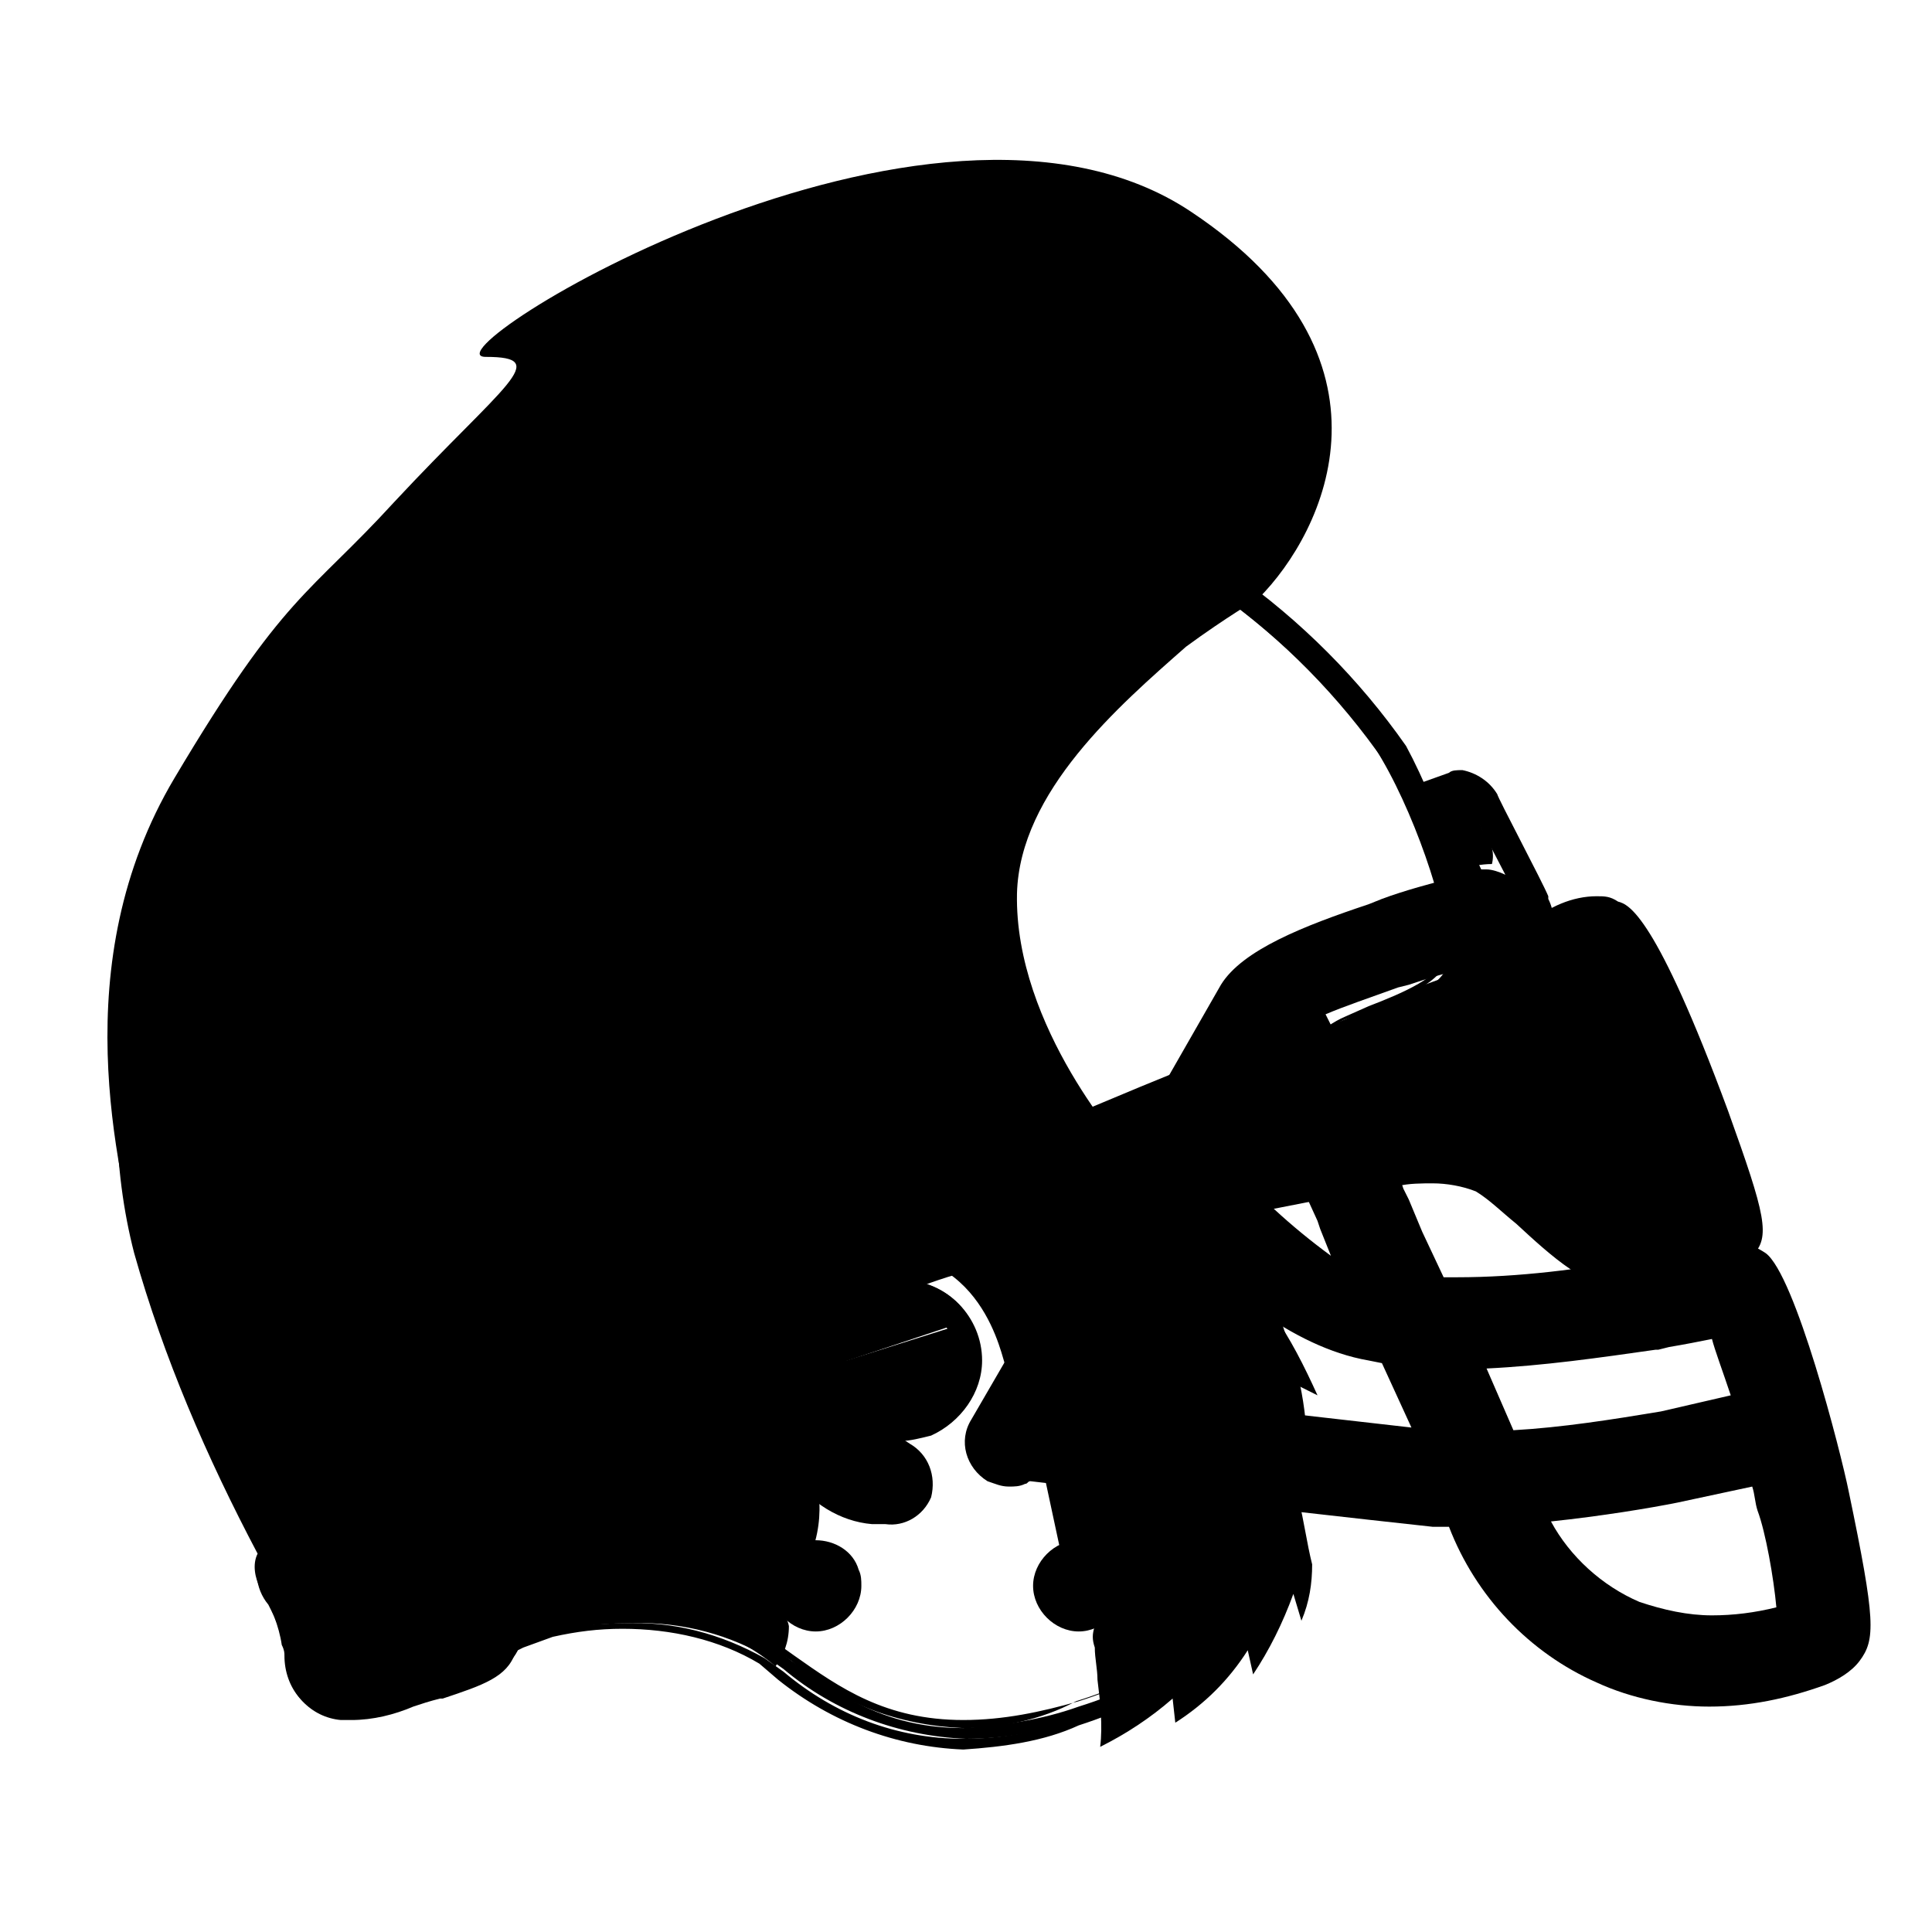 <?xml version="1.0" encoding="utf-8"?>
<!-- Generator: Adobe Illustrator 19.2.1, SVG Export Plug-In . SVG Version: 6.00 Build 0)  -->
<svg version="1.1" id="Layer_1" xmlns="http://www.w3.org/2000/svg" xmlns:xlink="http://www.w3.org/1999/xlink" x="0px" y="0px"
	 viewBox="0 0 72 72" style="enable-background:new 0 0 72 72;" xml:space="preserve">
<style type="text/css">
	.st0{fill:#FFFFFF;}
	.st1{fill:none;}
	.st2{fill:#275D6C;}
	.st3{fill:#FFC800;}
</style>
<path d="M31.2,17.5c2.1,0,4.3,0.3,6.4,0.8c5.7,1.7,10.6,5.2,14,10.1c1.4,2.4,2.6,6.2,2.4,7.4s-2.5,1.8-3.9,2.4s-4.5,3.5-4.1,7.2
	s2.2,7.4,1.9,9.7s-1.3,6.5-7.7,8.5c-1.4,0.5-2.8,0.7-4.3,0.8c-3.4,0-5.2-1.7-7.1-3c-1.7-1-3.6-1.4-5.6-1.3c-1,0-1.9,0.1-2.9,0.4
	c-1.4,0.5-1.6,0.6-1.7,0.7c0,0.4-0.3,0.7-0.6,0.7c-0.7,0.3-3.6,1.5-5,1.5h-0.3c-1.2-0.2-1.1-0.9-1.2-1.9c-0.2-0.8-0.5-1.6-0.9-2.3
	c-0.2-0.2-0.2-0.6,0-0.7c0,0,0.1-0.1,0.1-0.1c-2-3.7-3.6-7.6-4.8-11.6c-1.8-8,0.8-16.3,6.9-21.8C17.7,20,24.3,17.4,31.2,17.5
	 M33.6,53.6c1.6,0,2.9-1.3,2.9-3s-1.3-2.9-3-2.9c-1.6,0-2.9,1.3-2.9,3c0,0.4,0.1,0.7,0.2,1.1C31.3,52.9,32.3,53.6,33.6,53.6
	 M31.2,16.8c-7,0-13.8,2.7-18.9,7.5c-7.7,7.2-8.7,16.3-7.1,22.5c1.2,3.9,2.7,7.7,4.7,11.2c-0.2,0.4-0.2,0.9,0.1,1.2l0.1,0.1
	c0.3,0.6,0.6,1.3,0.8,2c0,0.1,0,0.2,0.1,0.4c0,1.1,0.7,2,1.8,2.1c0.1,0,0.3,0,0.4,0c1.7-0.2,3.4-0.7,5-1.5l0.2-0.1
	c0.5-0.1,0.8-0.5,1-0.9l0.2-0.1l1.1-0.4c0.9-0.2,1.7-0.3,2.6-0.3c1.8-0.1,3.6,0.3,5.2,1.2l0.7,0.5c1.9,1.6,4.3,2.5,6.8,2.6
	c1.5,0,3.1-0.3,4.5-0.8c6.4-2,7.8-6.2,8.2-9.1c0.1-1.8-0.2-3.6-0.8-5.2c-0.5-1.5-0.8-3.1-1-4.6c-0.4-3.3,2.5-6,3.7-6.5l0.9-0.4
	c1.5-0.6,3.2-1.2,3.4-2.5s-1.2-5.5-2.5-7.9c-3.5-5-8.7-8.7-14.6-10.3C35.5,17,33.4,16.8,31.2,16.8z M33.6,52.8c-1.2,0-2.2-1-2.2-2.2
	s1-2.2,2.2-2.2c1.2,0,2.2,1,2.2,2.2c0,0.9-0.6,1.7-1.4,2C34.1,52.8,33.8,52.9,33.6,52.8z"/>
<path d="M35.9,65.2c-2.5-0.1-4.9-1-6.9-2.6L28.3,62c-1.5-0.9-3.3-1.3-5.1-1.3c-0.9,0-1.7,0.1-2.6,0.3l-1.1,0.4l-0.2,0.1
	c-0.2,0.4-0.6,0.8-1,0.9l-0.2,0.1c-1.6,0.7-3.3,1.2-5,1.5c-0.2,0-0.3,0-0.5,0c-1.2-0.1-2-1.1-2-2.3c0-0.1,0-0.2-0.1-0.4
	c-0.1-0.7-0.4-1.4-0.7-2l-0.1-0.1c-0.2-0.4-0.3-0.9-0.1-1.3c-1.9-3.6-3.5-7.3-4.6-11.2c-1.6-6.2-0.6-15.3,7.1-22.6
	c5.1-4.9,11.9-7.6,19-7.5c2.2,0,4.4,0.3,6.6,0.8c5.9,1.7,11.1,5.4,14.5,10.5c1.4,2.4,2.8,6.5,2.5,7.9c-0.3,1.4-2,2-3.5,2.6l-0.9,0.4
	c-1.2,0.5-4,3.2-3.6,6.4c0.2,1.6,0.5,3.1,1,4.6c0.6,1.7,0.9,3.5,0.8,5.3c-0.4,3-1.8,7.1-8.3,9.2C38.9,64.9,37.4,65.1,35.9,65.2z
	 M23.2,60.5c1.9-0.1,3.7,0.4,5.3,1.3l0.7,0.5c1.9,1.6,4.2,2.5,6.7,2.5c1.5,0,3-0.3,4.5-0.8c6.4-2,7.7-6.1,8.1-9
	c0.1-1.8-0.2-3.5-0.8-5.2c-0.5-1.5-0.8-3.1-1-4.7c-0.4-3.4,2.5-6.1,3.7-6.7l0.9-0.4c1.5-0.6,3.1-1.2,3.3-2.4
	c0.3-1.4-1.2-5.4-2.5-7.8c-3.5-5-8.6-8.7-14.5-10.4c-2.1-0.5-4.3-0.8-6.5-0.8c-7,0-13.7,2.7-18.8,7.5c-7.6,7.2-8.6,16.2-7,22.3
	C6.5,50.6,8,54.4,10,57.9v0.1c-0.2,0.4-0.1,0.8,0.1,1.1l0.1,0.1c0.4,0.7,0.6,1.4,0.8,2.1c0,0.1,0,0.2,0.1,0.4c0,1,0.7,1.9,1.6,2
	c0.1,0,0.3,0,0.4,0c1.7-0.2,3.4-0.7,4.9-1.4l0.2-0.1c0.4-0.1,0.7-0.4,0.9-0.8v-0.1l0.3-0.1l1.1-0.4C21.3,60.6,22.2,60.5,23.2,60.5z
	 M35.9,64.4c-2.4-0.1-4.6-0.9-6.4-2.5l-0.8-0.5c-1.7-0.9-3.6-1.4-5.6-1.3c-1,0-1.9,0.1-2.8,0.3l-1.2,0.4l-0.5,0.2
	c0,0.4-0.3,0.7-0.7,0.8l-0.2,0.1c-1.5,0.7-3.1,1.2-4.8,1.4c-0.1,0-0.2,0-0.3,0c-0.8-0.1-1.4-0.8-1.3-1.7c0-0.1,0-0.2-0.1-0.4
	c-0.2-0.8-0.4-1.5-0.8-2.2V59c-0.2-0.3-0.2-0.7,0.1-0.9c0,0,0,0,0,0c-2-3.7-3.6-7.5-4.8-11.5c-1.6-6-0.6-14.9,6.9-21.9
	c6.6-6.3,16-8.8,24.8-6.6c6.8,1.7,12.6,7.5,14.2,10.1c1.4,2.4,2.7,6.3,2.4,7.4c-0.2,1-1.7,1.6-3,2.1l-0.9,0.3
	c-1.3,0.6-4.4,3.5-4,7.1c0.2,1.6,0.5,3.2,1,4.7c0.6,1.6,0.9,3.3,0.8,5c-0.4,2.8-1.7,6.7-7.8,8.6C38.8,64.1,37.3,64.4,35.9,64.4
	L35.9,64.4z M23.2,59.8c2-0.1,4,0.4,5.7,1.4l0.7,0.5c1.7,1.2,3.4,2.4,6.3,2.4c1.5,0,2.9-0.3,4.3-0.7c6-1.9,7.2-5.7,7.6-8.4
	c0-1.7-0.2-3.3-0.8-4.9c-0.5-1.6-0.8-3.2-1.1-4.8c-0.4-3.8,2.8-6.8,4.2-7.4l0.9-0.4c1.3-0.5,2.7-1.1,2.9-1.9c0.2-1.1-1-4.9-2.4-7.3
	c-1.5-2.7-7.2-8.3-14-10c-8.8-2.2-18,0.3-24.6,6.5C5.5,31.9,4.5,40.6,6,46.5c1.2,4,2.8,7.8,4.8,11.5l0.1,0.1l-0.1,0.1
	c-0.2,0.2-0.3,0.3-0.1,0.7V59c0.4,0.7,0.7,1.5,0.8,2.3c0,0.1,0,0.3,0.1,0.4c0.1,0.8,0.2,1.2,1.1,1.4h0.3c1.6-0.3,3.2-0.7,4.7-1.4
	l0.2-0.1c0.5-0.2,0.5-0.4,0.5-0.5c0-0.1,0-0.2,0.1-0.2c0.2-0.1,0.4-0.2,0.6-0.2l1.1-0.4C21.1,59.9,22.2,59.8,23.2,59.8z M33.6,53.7
	c-1.7,0-3-1.4-3-3c0-1.7,1.4-3,3-3c1.7,0,3,1.4,3,3c0,1.2-0.8,2.3-1.9,2.8C34.3,53.6,33.9,53.7,33.6,53.7L33.6,53.7z M33.6,47.9
	c-1.5,0-2.8,1.2-2.8,2.8s1.2,2.8,2.8,2.8c1.5,0,2.8-1.2,2.8-2.8c0-0.3-0.1-0.7-0.2-1C35.7,48.6,34.7,47.9,33.6,47.9L33.6,47.9z
	 M33.6,53c-1.3,0-2.3-1-2.3-2.3s1-2.3,2.3-2.3s2.3,1,2.3,2.3c0,1-0.6,1.8-1.5,2.2C34.2,52.9,33.8,53,33.6,53L33.6,53z M33.6,48.6
	c-0.3,0-0.5,0.1-0.8,0.2c-1.1,0.4-1.6,1.6-1.1,2.7c0.4,1.1,1.6,1.6,2.7,1.1c1.1-0.4,1.6-1.6,1.1-2.7C35.2,49.1,34.4,48.6,33.6,48.6
	L33.6,48.6z"/>
<path className="st0" d="M40.2,60.4c-0.7,0-1.3-0.6-1.3-1.3c0-0.7,0.6-1.3,1.3-1.3c0.7,0,1.3,0.6,1.3,1.3c0,0.5-0.3,1-0.8,1.2
	C40.5,60.3,40.3,60.4,40.2,60.4z"/>
<path d="M40.2,58.3c0.5,0,0.8,0.4,0.8,0.8c0,0.5-0.4,0.8-0.8,0.8c-0.5,0-0.8-0.4-0.8-0.8c0-0.3,0.2-0.6,0.5-0.8
	C40,58.3,40.1,58.3,40.2,58.3 M40.2,57.4c-0.9,0-1.7,0.8-1.7,1.7c0,0.9,0.8,1.7,1.7,1.7c0.9,0,1.7-0.8,1.7-1.7c0-0.2,0-0.4-0.1-0.6
	C41.5,57.8,40.9,57.4,40.2,57.4z"/>
<circle cx="40.2" cy="59.1" r="0.6"/>
<ellipse transform="matrix(0.927 -0.375 0.375 0.927 -19.247 19.345)" className="st0" cx="40.1" cy="59.2" rx="0.4" ry="0.3"/>
<path className="st0" d="M41.2,58.8C41.1,58.8,41.1,58.8,41.2,58.8C41.1,58.8,41.1,58.8,41.2,58.8c-0.3-0.5-0.9-0.7-1.4-0.5
	c-0.5,0.2-0.7,0.8-0.5,1.3c0,0,0,0.1,0,0.1c0,0-0.1,0-0.1,0l0,0c-0.3-0.6,0-1.3,0.5-1.6c0.6-0.3,1.3,0,1.6,0.5
	C41.2,58.6,41.2,58.6,41.2,58.8C41.2,58.7,41.2,58.7,41.2,58.8z M30.4,60.4c-0.7,0-1.3-0.6-1.3-1.3s0.6-1.3,1.3-1.3
	c0.7,0,1.3,0.6,1.3,1.3c0,0.5-0.3,1-0.8,1.2C30.7,60.3,30.6,60.4,30.4,60.4z"/>
<path d="M30.4,58.3c0.5,0,0.8,0.4,0.8,0.8c0,0.5-0.4,0.8-0.8,0.8c-0.5,0-0.8-0.4-0.8-0.8c0-0.3,0.2-0.6,0.5-0.8
	C30.2,58.3,30.3,58.3,30.4,58.3 M30.4,57.4c-0.9,0-1.7,0.8-1.7,1.7c0,0.9,0.8,1.7,1.7,1.7c0.9,0,1.7-0.8,1.7-1.7
	c0-0.2,0-0.4-0.1-0.6C31.8,57.8,31.1,57.4,30.4,57.4z"/>
<circle cx="30.4" cy="59.1" r="0.6"/>
<ellipse transform="matrix(0.927 -0.375 0.375 0.927 -19.956 15.697)" className="st0" cx="30.4" cy="59.2" rx="0.4" ry="0.3"/>
<path className="st0" d="M31.5,58.8C31.4,58.8,31.4,58.8,31.5,58.8c-0.1,0-0.1,0-0.1,0c-0.2-0.5-0.8-0.7-1.3-0.5
	c-0.5,0.2-0.7,0.8-0.5,1.3c0,0,0,0.1,0,0.1c0,0-0.1,0-0.1,0l0,0c-0.3-0.6,0-1.3,0.5-1.6c0.6-0.3,1.3,0,1.6,0.5
	C31.4,58.6,31.5,58.6,31.5,58.8C31.5,58.7,31.5,58.7,31.5,58.8z M13.2,63.6h-0.4c-0.9,0-1.7-0.7-1.7-1.6c0,0,0-0.1,0-0.1
	c-0.1-0.7-0.3-1.4-0.6-2.1l-0.1-0.2c-0.4-0.4-0.5-1.1-0.1-1.6c0.8-0.5,1.8-0.8,2.8-1h0.2c0.4,0.1,0.7,0.2,1,0.5l0.1,0.1
	c1,0.7,2,1.4,3.1,1.9c0.9,0.3,1.8,1,1.5,1.8c-0.3,0.8-1,1-2.5,1.4c-0.5,0.2-0.8,0.3-1.1,0.4C14.6,63.4,13.9,63.6,13.2,63.6
	L13.2,63.6z"/>
<path d="M13.2,57.3c0.4,0.1,0.7,0.3,0.9,0.5c1,0.8,2.1,1.4,3.2,2c0.7,0.2,1.4,0.8,1.3,1.3s-0.9,0.8-2.3,1.2c-1,0.4-2,0.7-3.1,0.9
	h-0.4c-0.7,0-1.3-0.6-1.3-1.3c0-0.1,0-0.1,0-0.2c-0.1-0.8-0.3-1.5-0.7-2.2c-0.3-0.6-0.6-0.9-0.3-1.3C11.3,57.8,12.2,57.5,13.2,57.3
	L13.2,57.3 M13.2,56.6h-0.3c-1.1,0.1-2.1,0.5-3,1.1c-0.5,0.6-0.4,1.5,0.1,2.1l0.1,0.2c0.3,0.6,0.5,1.2,0.6,1.9c0,1.2,0.9,2.1,2,2.2
	c0,0,0,0,0,0h0.4c0.8,0,1.6-0.2,2.3-0.5c0.3-0.1,0.6-0.2,1-0.3h0.1c1.5-0.5,2.4-0.8,2.7-1.7c0.3-0.9-0.4-1.9-1.8-2.3
	c-1.1-0.5-2.1-1.1-3-1.8l-0.1-0.1C14.1,56.8,13.6,56.6,13.2,56.6L13.2,56.6z"/>
<path className="st1" d="M32.5,48c-1.2,0.5-1.9,1.7-1.8,3l5.4-1.8C35.3,48,33.8,47.5,32.5,48z"/>
<path className="st1" d="M30.8,51.8c0.7,1.5,2.4,2.1,3.9,1.4c1.3-0.6,2-2.1,1.5-3.5c-0.1-0.2-0.1-0.3-0.2-0.4L30.6,51
	C30.7,51.2,30.7,51.5,30.8,51.8z"/>
<path d="M48.2,53.3c0.2,0.1,0.4,0.2,0.6,0.2l-0.5-1.9l0.8,0.4c-0.5-1.1-1-2.1-1.7-3.1c-0.2-0.2-0.4-0.4-0.7-0.4c0,0,0-0.1,0-0.1
	c-0.1,0-0.3-0.5-1-1s-1.8-2.3-2-2.2c-0.5,0.8-0.9,1.7-1.2,2.6c0,0.2,1.7,0.7,2.1,1.1c0.8,0.4,1.1,1.3,0.7,2.1
	c-0.2,0.9-1.1,1.4-2,1.2c0,0-0.1,0-0.1,0c-0.9-0.2-2.2-1.2-2.5-1.2s-1,1.5-1,1.5l7.8,1C47.5,53.5,48,53.5,48.2,53.3z M48.4,55.9
	c-0.1,0-0.3,0-0.4,0c-0.3-0.5-9.1-1.2-9.1-1l0.6,2.8c0.8-0.2,1.6,0.1,2,0.8c0.2,0.3,0.2,0.7,0.1,1.1c-0.5,0.5-0.8,0.7-0.8,0.8
	c0,0.1,0,0.1,0,0.2c-0.1,0.3-0.1,0.5,0,0.8c0,0.4,0.1,0.8,0.1,1.2c0.1,0.8,0.2,1.7,0.1,2.5c1-0.5,1.9-1.1,2.7-1.8l0.1,0.9
	c1.1-0.7,2-1.6,2.7-2.7l0.2,0.9c0.6-0.9,1.1-1.9,1.5-3l0.3,1c0.3-0.7,0.4-1.4,0.4-2.1C48.7,57.5,48.6,56.7,48.4,55.9z M44.4,7.9
	c-9.7-6.5-28.8,5.4-26.3,5.4s0.7,1-3.4,5.4c-3.2,3.5-4.1,3.4-8.2,10.3s-2.1,14.5-1.3,18S9.7,58,9.7,58c0.9-0.5,1.9-0.8,2.9-1
	c0.9,0.1,1.8,0.6,2.4,1.3c0.6,0.6,2.9,1.4,3.4,1.7s0.2,1.2,0.4,1.3c1.6-0.6,3.2-0.9,4.9-0.9c1.9-0.1,3.8,0.5,5.2,1.7
	c0.3-0.4,0.5-0.9,0.5-1.5c-0.1-0.6-0.6-0.3-0.5-1.6c0-0.7,0.6-1.3,1.4-1.3c0,0,0,0,0,0c0.5-1.5,0.2-3.1-0.7-4.3
	c-1.5-2.1-0.8-6.8,3.3-6.7s4.5,4.5,4.6,4.2c0.3-0.3,0.5-0.7,0.7-1c-0.1-0.2-0.2-0.3-0.2-0.5c0-0.2,0.6-1.2,0.9-2
	c0.1-0.4,0.5-0.7,0.9-0.8l2.2-3.7c0,0-4.2-4.6-4.1-9.6c0.1-3.8,3.8-7,6.3-9.2c1.5-1.1,2.7-1.8,2.7-1.8C49.4,19.8,52.5,13.3,44.4,7.9
	z"/>
<path className="st2" d="M21.4,12.8c0.6-0.4,1.2-0.7,1.8-0.9c1.6-0.7,3.3-1.2,5-1.5c1.2-0.2,2.3-0.3,3.5-0.3c0.6,0,1.3,0,1.9,0.1
	c0.7,0.1,1.3,0.1,2,0.3l1,0.2c0.4,0.1,0.7,0.2,1,0.3c0.7,0.2,1.4,0.4,2,0.7c1.3,0.6,2.5,1.5,3.5,2.6c1,1.1,1.6,2.5,1.9,4
	c0.3,1.4,0.1,2.9-0.5,4.3c-0.1,0.2-0.2,0.3-0.3,0.5l-0.3,0.4c-0.2,0.2-0.5,0.5-0.7,0.7l-1.5,1.2c-0.9,0.7-1.6,1.6-2.3,2.5
	c-0.6,0.8-1.1,1.6-1.4,2.5c-0.3,0.7-0.5,1.4-0.6,2.1l-0.1,0.8v0l0.1-0.8c0.1-0.8,0.2-1.5,0.5-2.2c0.3-0.9,0.8-1.8,1.3-2.6
	c0.6-0.9,1.4-1.8,2.2-2.6l1.3-1.3c0.5-0.4,0.9-0.9,1.2-1.4c0.5-1.2,0.7-2.5,0.4-3.8c-0.3-1.3-0.9-2.5-1.8-3.6c-0.9-1-2-1.9-3.2-2.5
	c-0.6-0.3-1.2-0.5-1.9-0.7c-0.3-0.1-0.7-0.2-1-0.3l-1-0.2C34.6,11,34,11,33.4,10.9c-0.6-0.1-1.2-0.1-1.8-0.1c-1.1,0-2.3,0-3.4,0.1
	c-1.7,0.2-3.4,0.6-5,1.2C22.6,12.3,22,12.5,21.4,12.8z"/>
<path className="st2" d="M30.9,9l0.2-0.1c0.2,0,0.4-0.1,0.7-0.1s0.7-0.1,1.2-0.1c0.5,0,1,0,1.5,0c0.6,0,1.2,0.1,1.8,0.1
	c0.7,0.1,1.3,0.2,2,0.4c0.7,0.2,1.3,0.4,2.1,0.7c0.7,0.3,1.4,0.6,2,1.1c0.6,0.4,1.2,1,1.7,1.5c0.5,0.6,0.9,1.2,1.2,1.8
	c0.3,0.6,0.6,1.2,0.7,1.9c0.2,0.6,0.3,1.2,0.3,1.8c0,0.5,0,1-0.1,1.5c0,0.4-0.1,0.8-0.2,1.1c-0.1,0.2-0.2,0.5-0.2,0.7l-0.1,0.2
	l0.1-0.3c0-0.2,0.1-0.4,0.2-0.7c0.1-0.4,0.1-0.8,0.1-1.1c0-0.2,0-0.5,0-0.7c0-0.3,0-0.5-0.1-0.8c-0.1-0.6-0.2-1.1-0.4-1.7
	c-0.1-0.3-0.2-0.6-0.3-0.9c-0.1-0.3-0.3-0.6-0.4-0.9c-0.3-0.6-0.7-1.2-1.2-1.7c-0.5-0.5-1-1-1.6-1.4c-0.6-0.4-1.2-0.7-1.8-1
	c-0.6-0.2-1.3-0.5-2-0.7c-0.7-0.2-1.3-0.4-1.9-0.5s-1.2-0.3-1.7-0.3C33.7,9,32.8,9,31.9,9C31.3,9,30.9,9,30.9,9z"/>
<path className="st2" d="M32.4,8.1h0.3c0.2,0,0.4-0.1,0.7-0.1s0.7-0.1,1.2-0.1c0.5,0,1,0,1.5,0c0.6,0,1.2,0.1,1.8,0.2
	c0.6,0.1,1.3,0.2,2,0.4s1.3,0.4,2,0.7c0.7,0.3,1.4,0.6,2,1.1c0.6,0.4,1.2,0.9,1.7,1.5c0.5,0.6,0.9,1.2,1.2,1.8
	c0.3,0.6,0.6,1.2,0.8,1.9c0.2,0.6,0.3,1.2,0.3,1.8c0.1,0.5,0.1,1,0,1.5c-0.1,0.4-0.2,0.8-0.3,1.2c-0.1,0.2-0.1,0.5-0.2,0.7l-0.1,0.2
	l0.1-0.3c0-0.2,0.1-0.4,0.2-0.7c0.1-0.4,0.1-0.8,0.1-1.1c0-0.5,0-1-0.1-1.5c-0.1-0.6-0.2-1.1-0.4-1.7c-0.1-0.3-0.2-0.6-0.3-0.9
	c-0.1-0.3-0.3-0.6-0.4-0.9C46,13,45.6,12.5,45.2,12c-0.5-0.5-1-1-1.6-1.4c-0.6-0.4-1.2-0.7-1.9-1c-0.7-0.2-1.3-0.5-2-0.7
	c-0.7-0.2-1.3-0.4-1.9-0.4s-1.2-0.2-1.7-0.2c-0.9-0.1-1.8-0.1-2.6-0.1C32.8,8,32.4,8.1,32.4,8.1z"/>
<path className="st2" d="M33.7,7.2c0,0,0.4-0.1,1-0.1c0.3,0,0.7-0.1,1.2-0.1c0.5,0,1,0,1.5,0c0.6,0,1.2,0.1,1.8,0.2
	c0.6,0.1,1.3,0.2,2,0.4s1.3,0.4,2,0.7c1.4,0.6,2.6,1.4,3.6,2.6c0.5,0.5,0.9,1.1,1.2,1.8c0.3,0.6,0.6,1.2,0.8,1.9
	c0.2,0.6,0.3,1.2,0.3,1.8c0.1,0.5,0.1,1,0,1.5c0,0.4-0.1,0.8-0.2,1.1c-0.1,0.3-0.2,0.6-0.2,0.7l-0.1,0.2l0.1-0.2
	c0-0.2,0.1-0.4,0.2-0.7c0.1-0.4,0.1-0.8,0.1-1.1c0.1-1.1-0.1-2.2-0.4-3.2c-0.1-0.3-0.2-0.6-0.3-0.9c-0.1-0.3-0.3-0.6-0.5-0.9
	c-0.3-0.6-0.7-1.2-1.2-1.7c-1-1.1-2.2-1.9-3.5-2.5c-0.7-0.2-1.3-0.5-2-0.7s-1.3-0.3-1.9-0.4c-0.6-0.1-1.2-0.2-1.8-0.2
	c-0.9-0.1-1.8-0.1-2.7-0.1C34.1,7.2,33.7,7.2,33.7,7.2z M34.2,43.1c0,0-7.5,2.8-7,8.3c0,0-1.2-2.4,1-5.8c-0.9,0.8-1.6,1.8-2,2.9
	c0.2-1.7,0.9-3.3,1.9-4.7c-0.8,0.5-1.5,1.2-2,2c0,0-0.2-1.6,1.9-3.7s5.6-6,5.8-8.5c-0.3,2.8-1.5,5.5-3.4,7.5c0,0,2.8-1.9,3.7-3.7
	c-0.6,2-1.8,3.8-3.4,5.2c1.3-0.5,2.4-1.3,3.2-2.4c-0.5,1.3-1.3,2.4-2.4,3.2C31.4,43.4,33.9,42.9,34.2,43.1z M15.8,46.3
	c0,0-1.9,7.8,2.9,10.4c0,0-2.6-0.4-4.2-4.1c0.2,1.2,0.6,2.3,1.2,3.3c-1.3-1.2-2.3-2.6-2.9-4.2c0,1,0.2,1.9,0.5,2.8
	c0,0-1.5-0.7-1.9-3.7c-0.5-2.9-1.9-8-3.8-9.6c2.2,1.8,3.7,4.3,4.3,7.1c0,0,0-3.3-1-5.1c1.3,1.6,2.2,3.6,2.4,5.7
	c0.3-1.3,0.2-2.7-0.2-4c0.8,1.1,1.2,2.4,1.3,3.8C14.4,48.8,15.4,46.4,15.8,46.3z M25,42.8c0,0,0.5-0.6,1.2-1.4
	c0.4-0.4,0.8-0.9,1.3-1.4s1-1,1.5-1.5c0.5-0.5,0.9-1.1,1.3-1.7c0.2-0.3,0.4-0.5,0.5-0.8c0.2-0.3,0.3-0.5,0.5-0.8
	c0.2-0.4,0.4-0.8,0.6-1.2l0.2-0.5L32,34c0,0.2-0.1,0.3-0.2,0.6c-0.1,0.2-0.2,0.5-0.3,0.7c-0.2,0.6-0.5,1.2-0.9,1.7
	c-0.4,0.6-0.8,1.2-1.3,1.8c-0.5,0.5-1,1.1-1.5,1.5s-1,0.9-1.4,1.3C25.6,42.3,25.1,42.8,25,42.8z M24.9,40.8c0,0,0.4-0.5,1-1.2
	c0.3-0.3,0.7-0.8,1.1-1.2s0.9-0.9,1.3-1.4c0.4-0.5,0.8-0.9,1.1-1.4c0.2-0.2,0.3-0.5,0.5-0.7s0.3-0.4,0.4-0.7c0.2-0.3,0.4-0.7,0.5-1
	l0.1-0.4l-0.1,0.4c0,0.1-0.1,0.3-0.1,0.5c-0.1,0.2-0.1,0.4-0.2,0.6c-0.2,0.5-0.5,1-0.8,1.5c-0.3,0.5-0.7,1.1-1.1,1.5
	c-0.4,0.5-0.9,0.9-1.3,1.3s-0.9,0.8-1.2,1.1C25.4,40.4,24.9,40.8,24.9,40.8z M10.9,37.7c0,0,0.2-5.8,7.1-8.5s14.9-3.9,17.8-5.6
	s3.2-2.7,3.2-2.7s-2,1.9-7.1,3.4s-8.6,2-13.2,3.4c2.6-1.2,5.4-2.1,8.1-2.9c5.4-1.5,7.9-2.9,8.5-4.3c-2.8,1.9-6.1,3.2-9.4,3.7
	c-6.1,1.2-10.1,2.9-12.1,4.6c0,0,1.8-2.5,7-4.2s8.1-2.2,9.1-3.9c-2.1,1-4.3,1.8-6.5,2.2c-4.4,0.9-8.9,2.3-11.6,6.2
	S10.9,37.7,10.9,37.7z"/>
<path className="st2" d="M38.2,17.2c1-0.5,1.7-1.5,1.9-2.7c0.2-1.2-0.6-2.2-1.8-2.4c0.8-0.1,1.5,0.2,2,0.8C41.3,14,40.9,16.6,38.2,17.2z
	"/>
<path className="st2" d="M40.3,17.4c0.8-0.4,1.4-1.3,1.5-2.2c0.1-1-0.5-1.9-1.5-2c0,0,0,0,0,0c0.6-0.1,1.3,0.2,1.7,0.7
	C42.8,14.8,42.5,16.9,40.3,17.4z"/>
<path className="st2" d="M42,17.8c0.7-0.4,1.1-1,1.2-1.8c0.1-0.8-0.4-1.5-1.2-1.6c0.5-0.1,1,0.1,1.3,0.6c0.6,0.8,0.3,2-0.5,2.5
	C42.6,17.7,42.3,17.8,42,17.8z M13.7,23.7c0,0,4.8-4,5.9-5.3c0.8-0.9,1.5-1.9,2.1-2.9c-0.1,1.2-0.7,2.3-1.5,3.2c0,0,2.8-1.8,3.5-3.3
	c-0.5,1-1.1,2-1.8,2.9c1.6-0.8,3.1-1.8,4.5-2.9c-0.7,0.9-1.5,1.8-2.3,2.5c0,0,5.1-2,6.2-2.6c-1.3,1-2.8,1.9-4.2,2.8
	c0,0,5-0.7,6.7-1.8c-1.5,1.4-3.3,2.3-5.3,2.6c-2.8,0.6-5.5,1.6-8,3c1.1-0.9,2.2-1.7,3.4-2.4c-1,0.3-1.9,0.7-2.8,1.2
	c-0.7,0.5-1.4,1-2.1,1.6c0.7-0.8,1.4-1.6,2.2-2.4c0,0-1.6,0.8-3,1.7S13.7,23.7,13.7,23.7z M32.9,18c0,0,3.4-1.6,4-2.9
	s0.8-1.9,0.8-1.9S39.3,16.9,32.9,18z"/>
<path className="st0" d="M55.6,32.2c-0.4,0-0.8,0.1-1.1,0.1l-1.1-2.5c0.3-0.1,0.6-0.2,0.9-0.3c0.4,0,0.7,1,1,1.5
	C55.6,31.4,55.7,31.8,55.6,32.2z"/>
<path d="M68.9,55.6c-0.3-1.5-2-8.1-3.1-8.9c-0.3-0.2-0.7-0.4-1.1-0.4c-0.5,0-1,0.1-1.5,0.2h0c-0.4,0.1-1,0.2-1.6,0.3l-0.5,0.1
	c-2.2,0.4-4.5,0.7-6.8,0.7h-0.5l-0.8-1.7l-0.5-1.2l-0.2-0.4l-0.1-0.3L51.7,43l-0.1-0.2l-0.2-0.5l-0.8-1.7l-0.2-0.4L50.4,40l-0.6-1.3
	l-0.2-0.5l-0.2-0.4c0.7-0.3,1.6-0.6,2.7-1l0.4-0.1c0.6-0.2,1.5-0.5,2.2-0.6c0.3,0.2,0.7,0.3,1,0.3c0.4,0,0.7-0.1,1-0.3
	c1-0.4,1.5-1.6,1-2.6c0,0,0-0.1,0-0.1c-0.2-0.5-1.9-3.7-1.9-3.8c-0.3-0.5-0.8-0.8-1.3-0.9c-0.2,0-0.4,0-0.5,0.1l-1.4,0.5l-0.2,0.1
	l0.7,0.5l1.1,2.8c-0.8,0.2-1.9,0.5-2.7,0.8L51,33.7c-2.4,0.8-4.7,1.7-5.5,3c-0.4,0.7-3.1,5.4-5.3,9.3H40c-0.3,0-0.6,0.2-0.8,0.5
	l-1.2,2.4c-0.1,0.3-0.1,0.6,0,0.9l-1.8,3.1c-0.5,0.8-0.2,1.8,0.6,2.3c0.3,0.1,0.5,0.2,0.8,0.2c0.2,0,0.4,0,0.6-0.1
	c0.1,0,0.1-0.1,0.2-0.1c2.5,0.3,14,1.6,15,1.7h0.6c1,2.6,3,4.7,5.5,5.8c1.3,0.6,2.8,0.9,4.2,0.9c1.5,0,2.9-0.3,4.3-0.8
	c0.5-0.2,1-0.5,1.3-0.9C69.9,61.1,69.9,60.4,68.9,55.6L68.9,55.6z M66.2,59.9c-0.8,0.2-1.6,0.3-2.4,0.3c-0.9,0-1.8-0.2-2.7-0.5
	c-1.4-0.6-2.6-1.7-3.3-3c1.9-0.2,3.7-0.5,4.7-0.7l2.8-0.6c0.1,0.3,0.1,0.6,0.2,0.9C65.8,57.1,66.1,58.8,66.2,59.9z M64.5,52
	l-2.6,0.6c-1.8,0.3-3.7,0.6-5.5,0.7l-1-2.3c2.1-0.1,4.2-0.4,6.3-0.7h0.1l0.4-0.1c0.6-0.1,1.1-0.2,1.6-0.3
	C63.9,50.3,64.2,51.1,64.5,52z M45.6,51.6c0.4-0.5,0.5-1.2,0.3-1.8c-0.2-0.7-0.8-1.4-1.5-1.7l-1.2-0.7l0.7-1.2
	c1.5,1.6,4.2,4,7.1,4.5l0.5,0.1l1.1,2.4l-7.9-0.9C45.1,52.2,45.4,51.9,45.6,51.6z M45.7,43.2l1.3-2.3l2.1,4.6l0.1,0.3l0.4,1
	C48.1,45.7,46.8,44.5,45.7,43.2L45.7,43.2z M41.9,52.1l-1.2-0.1l0.2-0.3l0.1-0.2L41.9,52.1z M54.1,30l0.2-0.1h0.1
	c0.2,0,0.3,0.1,0.4,0.2l1.3,2.5c-0.2-0.1-0.5-0.2-0.7-0.2h-0.2L54.1,30z"/>
<path className="st0" d="M44,48.8c-0.3-0.2-0.8-0.4-1.3-0.7l-1.5,2.8l1.5,0.8c0.3,0.2,0.7,0.2,1.1,0.2c0.5,0,0.9-0.3,1.1-0.7
	c0.3-0.3,0.4-0.8,0.3-1.2C45,49.4,44.6,49,44,48.8z"/>
<path className="st0" d="M68,55.8c-0.5-2.7-2.2-7.9-2.8-8.4c-0.2-0.1-0.3-0.2-0.5-0.2c-0.4,0-0.9,0.1-1.3,0.2c-0.5,0.1-1.1,0.2-1.7,0.3
	l-0.5,0.1c-2.3,0.4-4.7,0.7-7,0.7h-1.1c-1-2.2-2.2-4.8-3.3-7.4L49.7,41l-0.8-1.8l-0.2-0.4l-0.6-1.3c1.2-0.6,2.4-1.1,3.6-1.5l0.4-0.1
	c1.2-0.4,3.3-0.9,3.4-0.9c0.4-0.1,0.6-0.5,0.5-0.9c-0.1-0.3-0.4-0.6-0.7-0.6h-0.2c-0.1,0-2.3,0.5-3.5,1l-0.3,0.1
	c-2.2,0.7-4.3,1.5-5,2.6c-0.4,0.8-3.2,5.7-5.6,9.9l-0.5-0.2h-0.1c-0.1,0-0.1,0-0.1,0.1l-1.2,2.3c0,0.1,0,0.2,0.1,0.2l0.1,0.1
	l0.2,0.2l-2,3.7c-0.2,0.4,0,0.8,0.4,1c0.2,0.1,0.4,0.1,0.5,0c0.1,0,0.2-0.1,0.3-0.2c2,0.2,14.3,1.7,15.3,1.8h1.1
	c1.1,2.4,2.1,4.4,5.3,5.9c1.2,0.5,2.5,0.8,3.8,0.8c1.3,0,2.7-0.2,3.9-0.7c0.3-0.1,0.6-0.3,0.8-0.5C68.9,60.9,68.9,60.4,68,55.8
	L68,55.8z M54.2,50.1c2.4-0.1,4.8-0.3,7.2-0.8l0.5-0.1c0.6-0.1,1.3-0.2,1.8-0.3l0.6-0.2c0.5,1.3,1,2.6,1.4,4l-3.7,0.8
	c-2.1,0.4-4.2,0.6-6.3,0.8l-1.9-4.2L54.2,50.1L54.2,50.1z M47.1,38.8c0.9,2,1.9,4.2,2.8,6.3l1.5,3.4c-3.2-0.6-6.4-4.4-7-5.2
	L47.1,38.8z M53.8,54.4c-0.9-0.1-11.5-1.3-14.6-1.7l1.3-2.4l0.3,0.2l1.5-2.8L42,47.7l1.7-3c1.2,1.4,4.2,4.7,7.5,5.2
	c0.3,0.1,0.6,0.1,1,0.1l2,4.4L53.8,54.4L53.8,54.4z M63.8,61.1c-1.1,0-2.1-0.2-3.1-0.6c-2-0.9-3.6-2.7-4.3-4.8c2-0.2,4-0.4,6-0.8
	l3.7-0.8c0.2,0.6,0.3,1.2,0.4,1.9c0.2,1.2,0.7,3.7,0.7,4.5C66.2,60.9,65,61.1,63.8,61.1L63.8,61.1z"/>
<path d="M44.1,50.4l0-0.3l-0.3,0l0-0.3l-0.3,0l0,0.3l-0.3,0l0,0.3l0.3,0l0,0.3l0.3,0l0-0.3C43.8,50.4,44.1,50.4,44.1,50.4z"/>
<path d="M43.7,51.5c-0.6,0-1.2-0.5-1.2-1.1c0-0.5,0.3-0.9,0.7-1.1c0.6-0.2,1.3,0.1,1.5,0.7c0.2,0.6-0.1,1.3-0.7,1.5
	C43.9,51.4,43.8,51.5,43.7,51.5z M43.7,49.6c-0.1,0-0.2,0-0.2,0c-0.3,0.1-0.5,0.5-0.4,0.8c0.1,0.3,0.5,0.5,0.8,0.4
	c0.3-0.2,0.4-0.6,0.2-0.9C44,49.8,43.8,49.7,43.7,49.6z"/>
<path className="st3" d="M60.6,47.6c-1.4,0-2.8-1.3-4-2.4c-0.5-0.5-1-0.9-1.6-1.3c-0.6-0.2-1.2-0.3-1.8-0.3c-0.5,0-0.9,0-1.4,0.1
	l-0.3,0.1l-2.2-4.9l0.2-0.2c1.6-0.8,3.3-1.5,5-2.1c1-0.5,1.9-1.2,2.7-1.9c0.6-0.6,1.4-0.9,2.2-0.9c0.2,0,0.4,0,0.6,0.1
	c0.5,0.2,1.5,1.2,3.9,7.6c1.4,3.8,1.5,4.5,1,5c-0.8,0.6-1.7,0.9-2.6,0.9c-0.4,0.1-0.9,0.1-1.4,0.2C60.9,47.7,60.7,47.7,60.6,47.6
	L60.6,47.6z"/>
<path d="M59.5,34.2c0.1,0,0.3,0,0.4,0.1c0.6,0.2,1.7,1.9,3.7,7.4c1.3,3.4,1.4,4.2,1.1,4.5c-0.6,0.6-1.7,0.6-3.8,1
	c-0.1,0-0.2,0-0.3,0c-2,0-4.1-3.1-5.4-3.6c-0.6-0.2-1.3-0.4-1.9-0.3c-0.5,0-1,0-1.4,0.1l-2-4.4c0.2-0.2,3.8-1.6,4.8-2
	c1-0.5,2-1.2,2.8-2C58,34.5,58.8,34.2,59.5,34.2 M59.5,33.4c-0.9,0-1.8,0.4-2.5,1c-0.8,0.7-1.6,1.3-2.5,1.8
	c-1.8,0.6-3.5,1.3-5.1,2.2l-0.4,0.4l0.2,0.5l2,4.4l0.3,0.6l0.6-0.1c0.4-0.1,0.9-0.1,1.3-0.1c0.5,0,1.1,0.1,1.6,0.3
	c0.5,0.3,1,0.8,1.5,1.2c1.3,1.2,2.7,2.5,4.2,2.5c0.2,0,0.3,0,0.5,0l1.3-0.3c1,0,2-0.4,2.8-1c0.7-0.7,0.5-1.5-0.9-5.4
	c-2.7-7.3-3.7-7.7-4.1-7.8C60,33.4,59.8,33.4,59.5,33.4L59.5,33.4z"/>
<path className="st3" d="M45,43.2l0.1-0.2c0.5-1.1,1.1-2.1,1.7-3.1c1-0.6,2-1,3-1.3l1-0.4c0.1,0,0.2-0.1,0.3-0.1
	c0.7,0.1,1.2,0.5,1.6,1.1c0.6,0.6,1,1.5,1.1,2.3v0.3c0,0.9-0.5,1.7-1.4,1.9l-5.9,1.2L45,43.2z"/>
<path d="M51.1,38.5c0.8,0,2.4,2.2,2.3,3s-0.1,1.5-1.2,1.9l-5.6,1.1l-1.2-1.3c0,0,1.4-2.8,1.7-3s3.1-1.3,3.8-1.7
	C51,38.5,51.1,38.5,51.1,38.5 M51.1,37.7c-0.2,0-0.3,0-0.5,0.1l-1,0.4c-2.5,1-2.9,1.2-3.1,1.4c-0.7,1-1.3,2-1.8,3.1l-0.3,0.5
	l0.4,0.4L46,45l0.3,0.3l0.4-0.1l5.6-1.1h0.1c1-0.3,1.7-1.2,1.7-2.2v-0.3c0.2-1-0.9-2.4-1.1-2.7C52.6,38.2,51.9,37.8,51.1,37.7
	L51.1,37.7z"/>
<path className="st3" d="M50.8,43.5c1-0.2,2.1-0.3,3.2-0.2c1.2,0.1,1.2-0.9,1.1-2.5c-0.1-1.2-0.7-2.2-1.6-2.9c-0.3-0.1-0.6-0.1-0.8-0.1
	c-0.1,0.1-3.8,1.5-3.5,1.6S50.8,43.5,50.8,43.5z"/>
<path d="M52.6,43.8c0-0.5-0.5-5.3-0.1-6.3l0.4,0.2c-0.3,0.8,0,4.7,0.2,6.1L52.6,43.8z M60.6,47.8c-1.3,0-2.9-1-4.5-3
	c-1.8-1.9-2.4-4.7-1.7-7.2c0.4-1.2,2.7-3,2.8-3.1l0.3,0.4c-1,0.8-1.9,1.8-2.6,2.9c-0.7,2.4,0,4.9,1.6,6.7c1.8,2.2,3.5,3.1,4.8,2.7
	l0.2,0.6C61.1,47.7,60.8,47.8,60.6,47.8z"/>
<path d="M58.9,34.9c-0.6,0.5-1.2,1.1-1.7,1.7c-0.6,0.8-1.8,2.6,0.1,5.8s3.4,3.8,4.5,3.8s2-0.1,2.2-0.8c0.2-0.7-0.9-3.9-2-6.5
	S60,34.5,58.9,34.9z"/>
<circle cx="50.3" cy="41.1" r="1.2"/>
<circle cx="47.6" cy="42.1" r="0.9"/>
<path className="st3" d="M33,56.5h-0.3c-1.1-0.2-2.1-0.8-2.8-1.7c-1-1.4-1.4-3.2-1-4.8c0.6-3.3,6.8-6.1,7.1-6.2l7.7-3.3l-3.2,5.7h-0.2
	c-4.1,0.6-8.6,1.8-9.2,3.8s1.2,3.3,2.2,4l0.3,0.2c0.5,0.4,0.8,1,0.6,1.7C34.2,56.3,33.6,56.6,33,56.5L33,56.5z"/>
<path d="M42.9,41.3l-2.5,4.5c-0.2,0-8.6,1-9.5,4c-0.7,2.5,1.8,4,2.6,4.7s0.8,1.6-0.4,1.6h-0.3c-2.1-0.2-4-2.9-3.4-6.1
	s6.8-5.8,6.8-5.8L42.9,41.3 M44.7,39.6l-2.2,0.9l-6.7,2.8c-0.7,0.3-6.7,3-7.4,6.5c-0.4,1.8,0,3.7,1.1,5.2c0.7,1,1.8,1.7,3,1.8H33
	c0.7,0.1,1.4-0.3,1.7-1c0.2-0.8-0.1-1.6-0.8-2l-0.3-0.2c-1.2-0.9-2.5-2-2-3.6c0.5-1.6,4-2.8,8.8-3.5h0.1l0.4-0.1l0.2-0.3l2.5-4.5
	L44.7,39.6L44.7,39.6z"/>
</svg>
